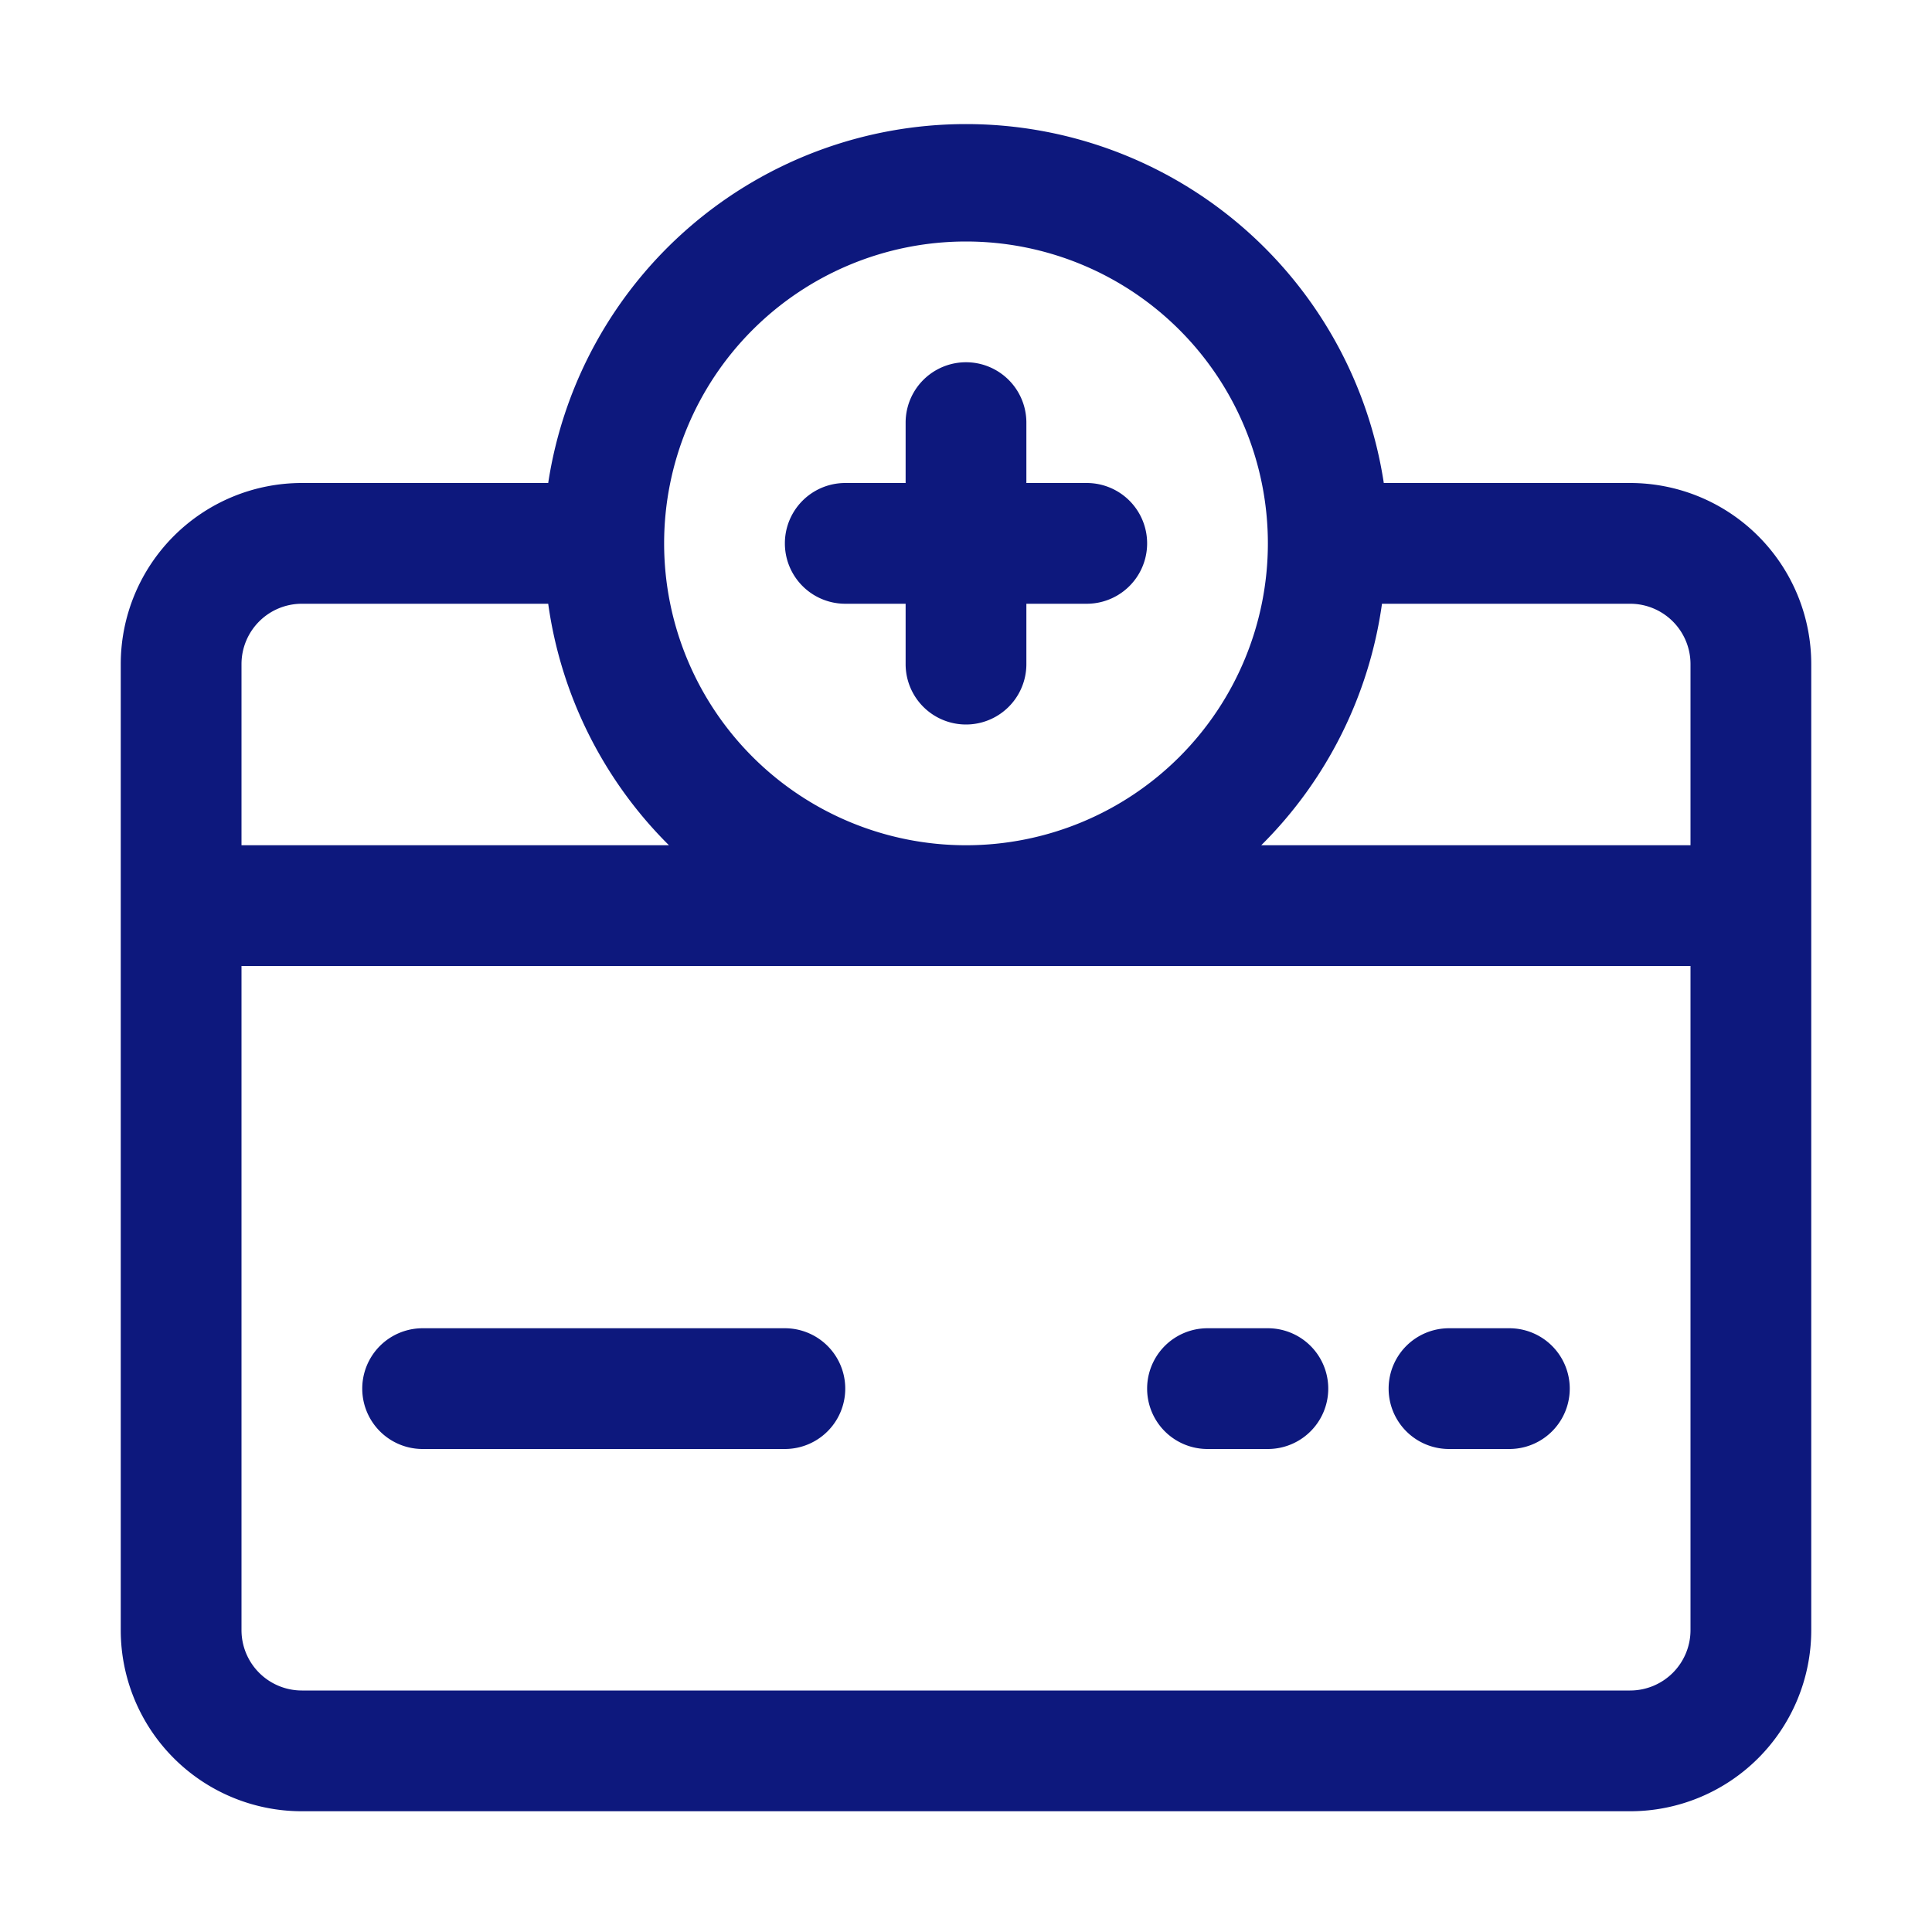 <svg xmlns="http://www.w3.org/2000/svg" version="1.1" xmlns:xlink="http://www.w3.org/1999/xlink" xmlns:svgjs="http://svgjs.com/svgjs" width="512" height="512" x="0" y="0" viewBox="0 0 32 32" style="enable-background:new 0 0 512 512" xml:space="preserve" class=""><g><g id="Line"><path d="m27 8h-4.08a7 7 0 0 0 -13.84 0h-4.08a3 3 0 0 0 -3 3v16a3 3 0 0 0 3 3h22a3 3 0 0 0 3-3v-16a3 3 0 0 0 -3-3zm1 3v3h-7.11a7 7 0 0 0 2-4h4.11a1 1 0 0 1 1 1zm-12-7a5 5 0 1 1 -5 5 5 5 0 0 1 5-5zm-11 6h4.08a7 7 0 0 0 2 4h-7.08v-3a1 1 0 0 1 1-1zm22 18h-22a1 1 0 0 1 -1-1v-11h24v11a1 1 0 0 1 -1 1z" fill="#0d187d" data-original="#000000" class=""></path><path d="m13 22h-6a1 1 0 0 0 0 2h6a1 1 0 0 0 0-2z" fill="#0d187d" data-original="#000000" class=""></path><path d="m25 22h-1a1 1 0 0 0 0 2h1a1 1 0 0 0 0-2z" fill="#0d187d" data-original="#000000" class=""></path><path d="m21 22h-1a1 1 0 0 0 0 2h1a1 1 0 0 0 0-2z" fill="#0d187d" data-original="#000000" class=""></path><path d="m14 10h1v1a1 1 0 0 0 2 0v-1h1a1 1 0 0 0 0-2h-1v-1a1 1 0 0 0 -2 0v1h-1a1 1 0 0 0 0 2z" fill="#0d187d" data-original="#000000" class=""></path></g></g></svg>